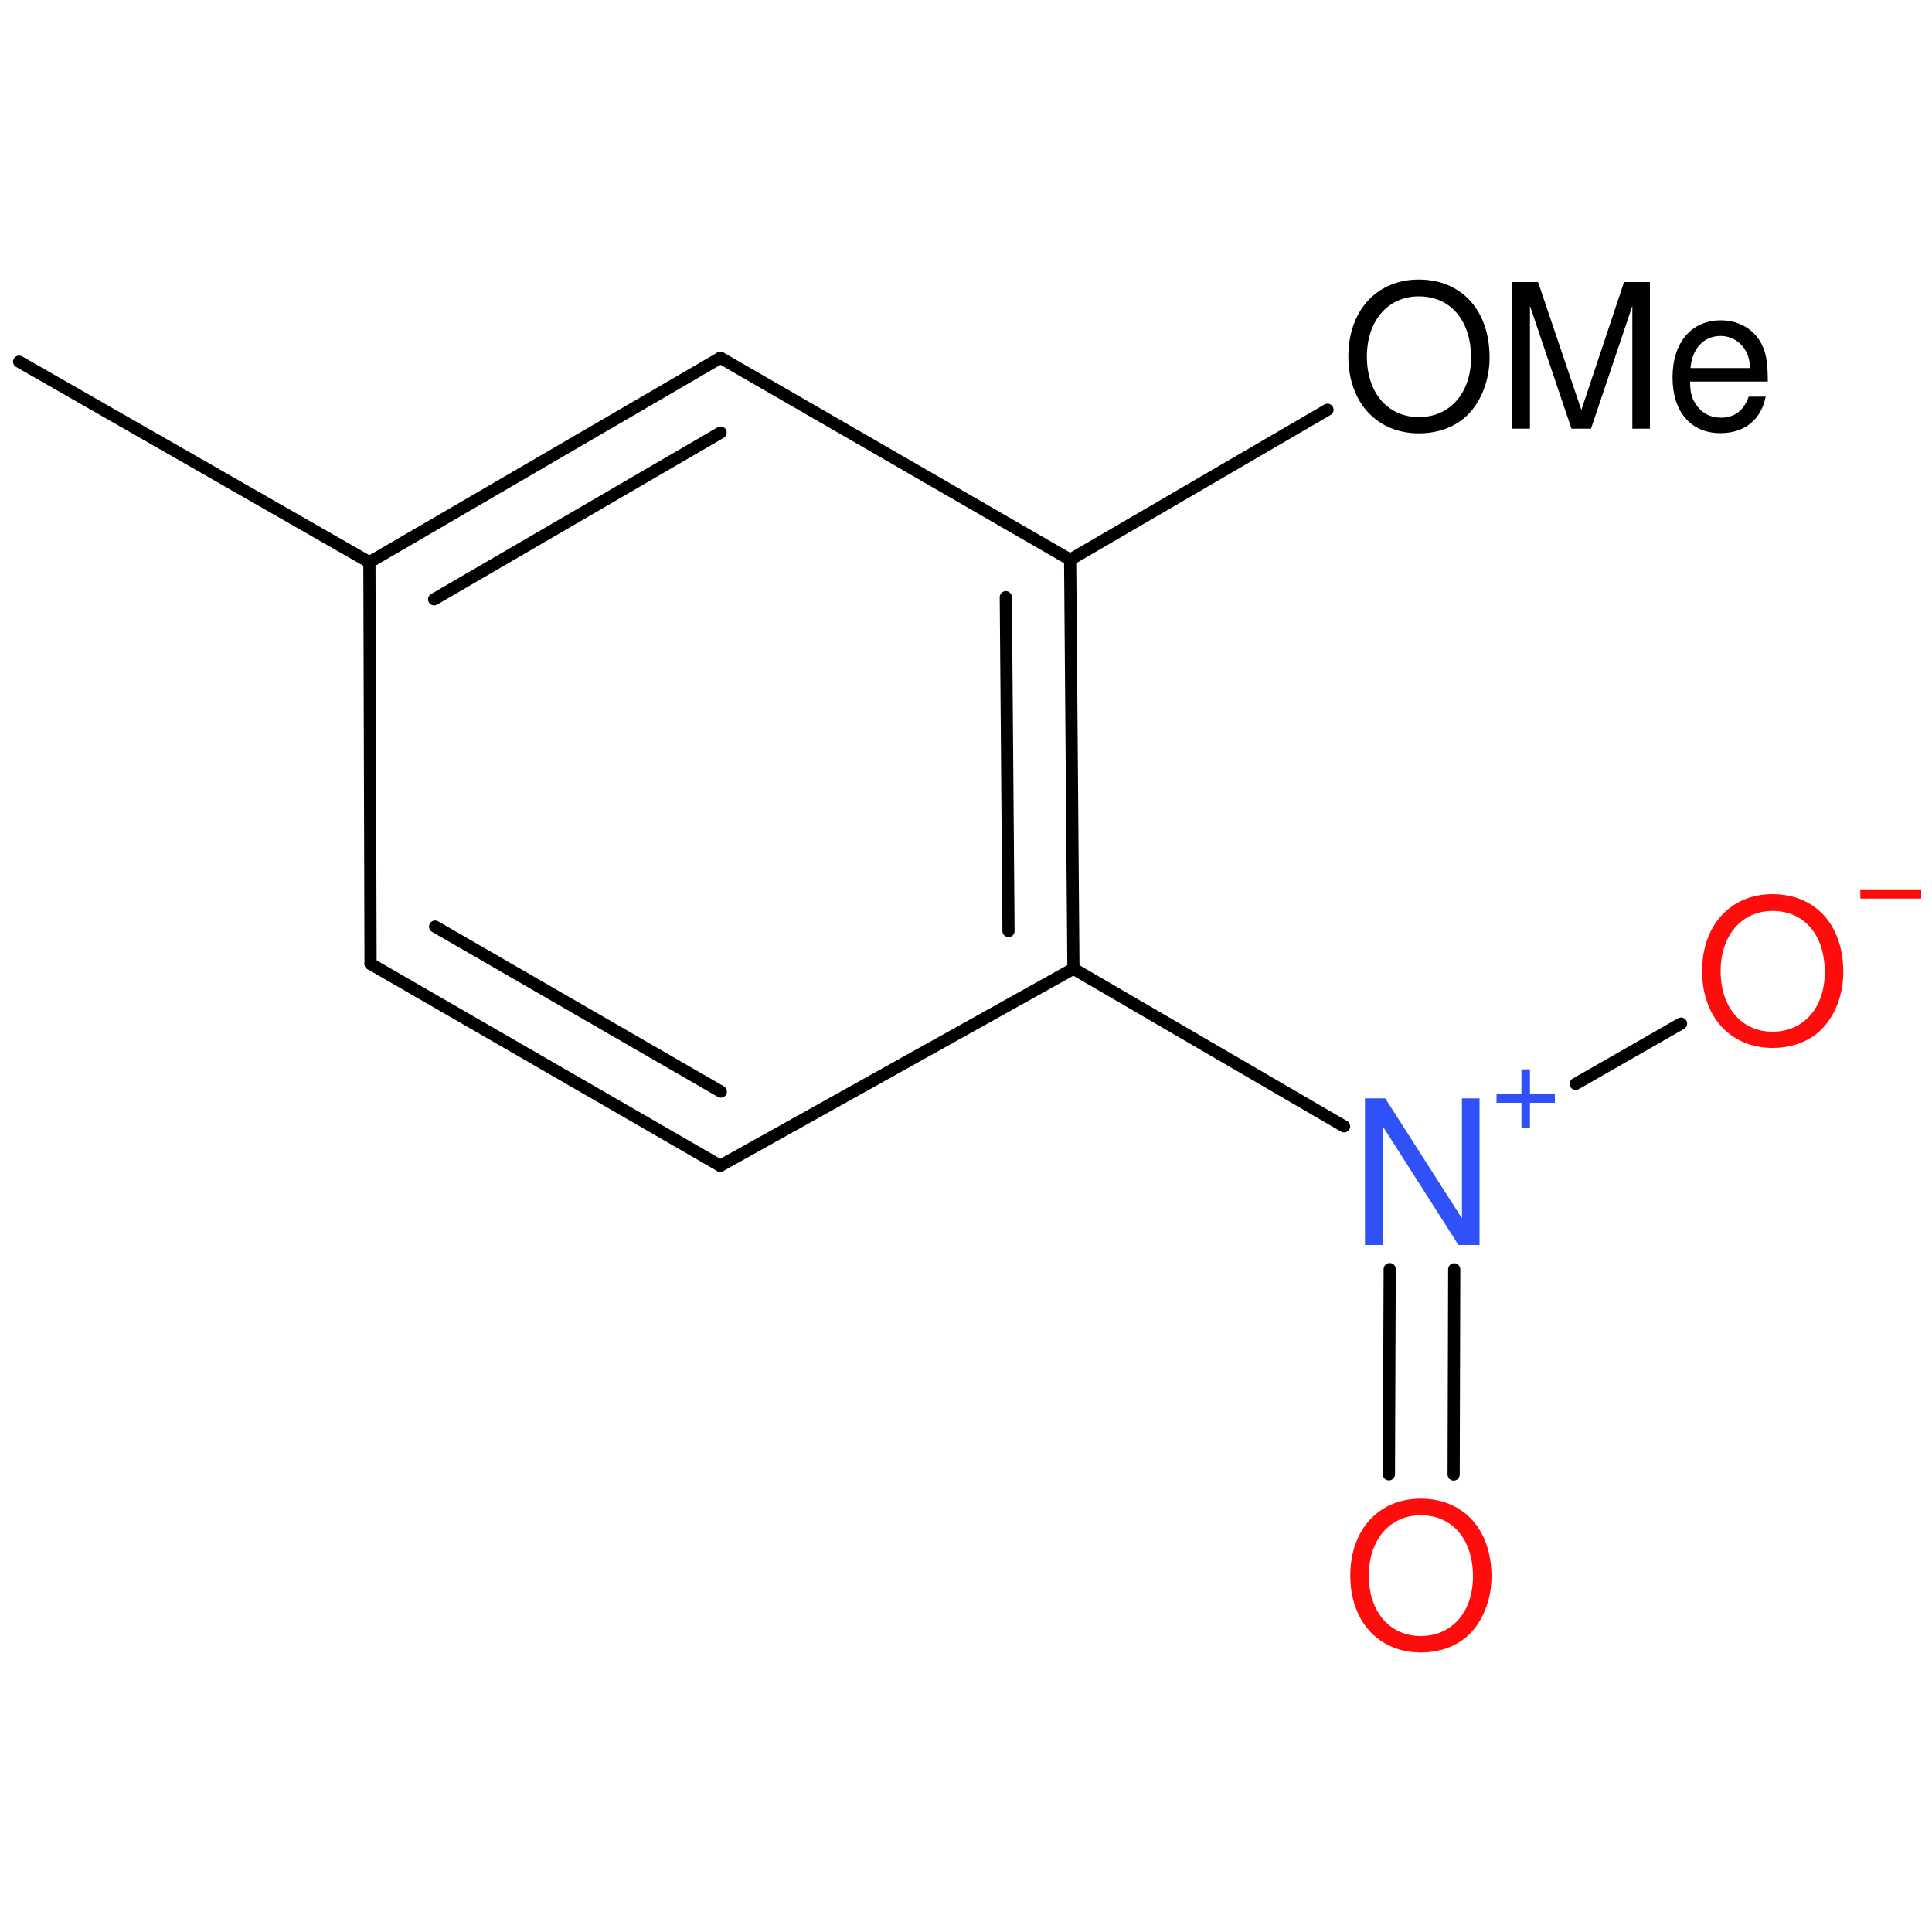 <?xml version='1.0' encoding='UTF-8'?>
<!DOCTYPE svg PUBLIC "-//W3C//DTD SVG 1.1//EN" "http://www.w3.org/Graphics/SVG/1.1/DTD/svg11.dtd">
<svg version='1.2' xmlns='http://www.w3.org/2000/svg' xmlns:xlink='http://www.w3.org/1999/xlink' width='100.0mm' height='100.0mm' viewBox='0 0 100.0 100.0'>
  <desc>Generated by the Chemistry Development Kit (http://github.com/cdk)</desc>
  <g stroke-linecap='round' stroke-linejoin='round' stroke='#000000' stroke-width='.63' fill='#FF0D0D'>
    <rect x='.0' y='.0' width='100.0' height='100.0' fill='none' stroke='none'/>
    <g id='mol1' class='mol'>
      <line id='mol1bnd1' class='bond' x1='.99' y1='18.72' x2='19.12' y2='29.1'/>
      <g id='mol1bnd2' class='bond'>
        <line x1='37.29' y1='18.52' x2='19.12' y2='29.1'/>
        <line x1='37.3' y1='22.39' x2='22.47' y2='31.02'/>
      </g>
      <line id='mol1bnd3' class='bond' x1='37.29' y1='18.52' x2='55.39' y2='28.97'/>
      <g id='mol1bnd4' class='bond'>
        <line x1='55.56' y1='50.14' x2='55.39' y2='28.97'/>
        <line x1='52.2' y1='48.19' x2='52.06' y2='30.91'/>
      </g>
      <line id='mol1bnd5' class='bond' x1='55.56' y1='50.14' x2='37.28' y2='60.34'/>
      <g id='mol1bnd6' class='bond'>
        <line x1='19.18' y1='49.89' x2='37.28' y2='60.34'/>
        <line x1='22.52' y1='47.96' x2='37.31' y2='56.5'/>
      </g>
      <line id='mol1bnd7' class='bond' x1='19.12' y1='29.1' x2='19.18' y2='49.89'/>
      <line id='mol1bnd8' class='bond' x1='55.56' y1='50.14' x2='69.57' y2='58.3'/>
      <g id='mol1bnd9' class='bond'>
        <line x1='75.27' y1='65.7' x2='75.24' y2='76.32'/>
        <line x1='71.93' y1='65.69' x2='71.89' y2='76.31'/>
      </g>
      <line id='mol1bnd10' class='bond' x1='81.56' y1='56.1' x2='87.01' y2='52.98'/>
      <line id='mol1bnd11' class='bond' x1='55.39' y1='28.97' x2='68.71' y2='21.21'/>
      <g id='mol1atm8' class='atom'>
        <path d='M76.58 56.85h-.91v6.21l-3.97 -6.21h-1.05v7.59h.91v-6.16l3.93 6.16h1.09v-7.59z' stroke='none' fill='#3050F8'/>
        <path d='M80.48 56.64h-1.29v-1.29h-.44v1.29h-1.29v.44h1.29v1.29h.44v-1.29h1.29v-.44z' stroke='none' fill='#3050F8'/>
      </g>
      <path id='mol1atm9' class='atom' d='M73.54 77.57c-2.18 .0 -3.65 1.61 -3.65 3.98c.0 2.38 1.48 3.98 3.65 3.98c.93 .0 1.74 -.28 2.36 -.8c.81 -.7 1.3 -1.88 1.3 -3.12c.0 -2.44 -1.44 -4.04 -3.67 -4.04zM73.54 78.43c1.64 .0 2.7 1.25 2.7 3.17c.0 1.83 -1.09 3.08 -2.7 3.08c-1.6 .0 -2.69 -1.25 -2.69 -3.13c.0 -1.86 1.09 -3.12 2.69 -3.12z' stroke='none'/>
      <g id='mol1atm10' class='atom'>
        <path d='M91.75 46.28c-2.18 .0 -3.65 1.61 -3.65 3.98c.0 2.38 1.48 3.98 3.65 3.98c.93 .0 1.74 -.28 2.36 -.8c.81 -.7 1.3 -1.88 1.3 -3.12c.0 -2.44 -1.44 -4.04 -3.67 -4.04zM91.75 47.15c1.64 .0 2.7 1.25 2.7 3.17c.0 1.83 -1.09 3.08 -2.7 3.08c-1.6 .0 -2.69 -1.25 -2.69 -3.13c.0 -1.86 1.09 -3.12 2.69 -3.12z' stroke='none'/>
        <path d='M99.44 46.07h-3.15v.44h3.15v-.44z' stroke='none'/>
      </g>
      <path id='mol1atm11' class='atom' d='M73.44 14.47c-2.18 .0 -3.65 1.61 -3.65 3.98c.0 2.38 1.48 3.98 3.65 3.98c.93 .0 1.74 -.28 2.36 -.8c.81 -.7 1.3 -1.88 1.3 -3.12c.0 -2.44 -1.44 -4.04 -3.67 -4.04zM73.44 15.34c1.64 .0 2.7 1.25 2.7 3.17c.0 1.83 -1.09 3.08 -2.7 3.08c-1.6 .0 -2.69 -1.25 -2.69 -3.13c.0 -1.86 1.09 -3.12 2.69 -3.12zM82.35 22.19l2.14 -6.36v6.36h.91v-7.59h-1.34l-2.21 6.62l-2.24 -6.62h-1.35v7.59h.93v-6.36l2.15 6.36h1.01zM91.5 19.75c.0 -.83 -.06 -1.33 -.23 -1.74c-.35 -.89 -1.19 -1.43 -2.2 -1.43c-1.53 .0 -2.5 1.16 -2.5 2.95c.0 1.79 .95 2.89 2.48 2.89c1.25 .0 2.11 -.7 2.34 -1.89h-.88c-.24 .71 -.73 1.09 -1.43 1.09c-.55 .0 -1.03 -.25 -1.31 -.71c-.21 -.3 -.29 -.61 -.29 -1.16h4.02zM87.5 19.05c.08 -1.01 .69 -1.66 1.56 -1.66c.85 .0 1.51 .7 1.51 1.6c.0 .01 .0 .04 -.01 .06h-3.07z' stroke='none' fill='#000000'/>
    </g>
  </g>
</svg>
